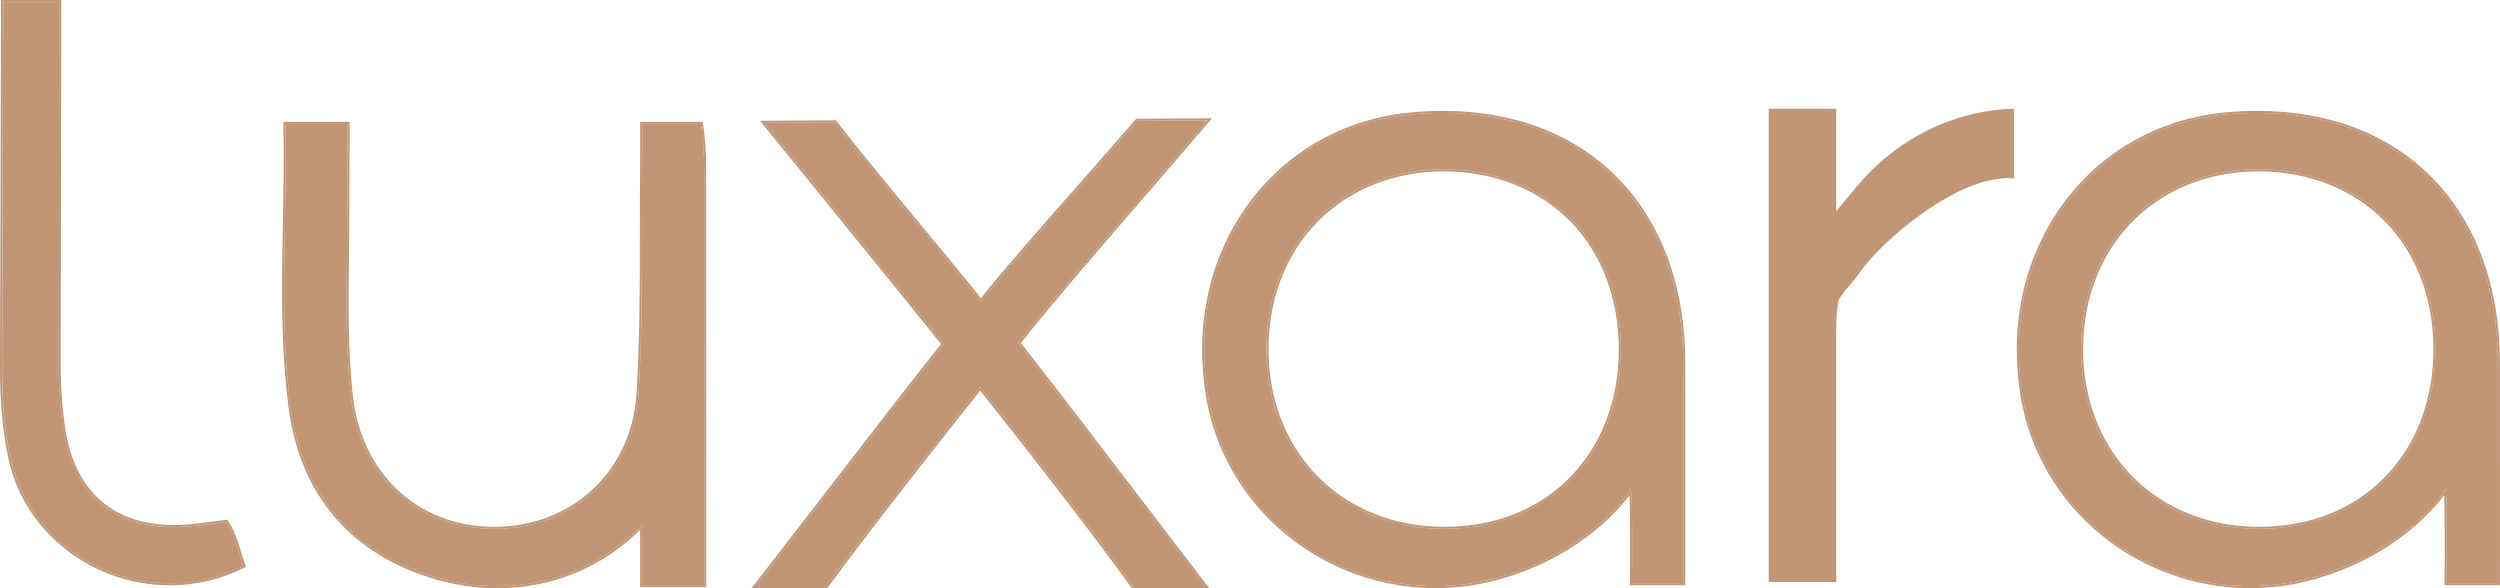 <svg width="119" height="28" viewBox="0 0 119 28" fill="none" xmlns="http://www.w3.org/2000/svg">
<path d="M88.381 8.877C88.05 9.265 87.732 9.667 87.404 10.055C87.404 8.428 87.404 6.801 87.404 5.175C86.333 5.175 85.262 5.175 84.191 5.175C84.192 9.045 84.191 12.915 84.191 16.784C84.191 19.769 84.191 22.755 84.191 25.74C84.191 26.33 84.191 27.115 84.191 27.706H87.404V15.719C87.404 15.264 87.422 14.784 87.513 14.293C87.871 13.675 88.083 13.616 88.502 12.996C89.712 11.303 92.83 8.811 95.035 8.527C95.258 8.498 95.372 8.479 95.546 8.47C95.654 8.478 95.763 8.486 95.871 8.499V5.177C93.253 5.232 90.736 6.397 88.92 8.279C88.734 8.471 88.555 8.672 88.381 8.877Z" fill="#C19677"/>
<path d="M68.685 5.375C68.213 5.375 67.726 5.397 67.238 5.44C64.182 5.71 61.494 7.165 59.668 9.538C57.692 12.105 56.926 15.43 57.511 18.899C58.39 24.113 62.94 27.898 68.331 27.898C68.331 27.898 68.331 27.898 68.331 27.898C69.186 27.898 70.044 27.798 70.882 27.601C73.569 26.969 75.987 25.468 77.518 23.484L77.632 23.261V23.337L77.65 23.449C77.693 23.714 77.699 26.222 77.682 27.757H80.124L80.125 24.725C80.127 22.198 80.128 19.584 80.124 17.255C80.109 10.038 75.619 5.375 68.685 5.375ZM75.762 21.589C75.702 21.68 75.641 21.77 75.578 21.858C74.053 23.995 71.632 25.172 68.759 25.173C65.764 25.173 63.18 23.84 61.666 21.515C60.761 20.126 60.283 18.435 60.282 16.625C60.282 16.594 60.283 16.563 60.284 16.532L60.286 16.411C60.288 16.328 60.289 16.244 60.292 16.162C60.352 14.806 60.675 13.551 61.25 12.428C62.653 9.692 65.445 8.059 68.72 8.059H68.732C71.735 8.063 74.307 9.388 75.789 11.694C76.676 13.076 77.147 14.774 77.151 16.607C77.155 18.467 76.675 20.19 75.762 21.589Z" fill="#C19677"/>
<path d="M68.685 5.278C68.211 5.278 67.721 5.3 67.23 5.344C64.147 5.616 61.435 7.085 59.592 9.479C57.599 12.068 56.826 15.419 57.415 18.916C57.847 21.475 59.205 23.801 61.239 25.463C63.236 27.097 65.755 27.996 68.331 27.996C68.331 27.996 68.331 27.996 68.332 27.996C69.194 27.996 70.059 27.895 70.905 27.696C73.575 27.068 75.984 25.588 77.535 23.62V23.628L77.565 23.588C77.596 24.172 77.6 26.412 77.584 27.805L77.584 27.855H80.221L80.222 24.726C80.224 22.198 80.225 19.584 80.221 17.255C80.206 9.979 75.678 5.278 68.685 5.278ZM80.125 24.725L80.124 27.757H77.682C77.699 26.223 77.693 23.714 77.65 23.45L77.632 23.337V23.261L77.518 23.484C75.987 25.469 73.569 26.969 70.882 27.601C70.044 27.799 69.186 27.898 68.331 27.898C68.331 27.898 68.331 27.898 68.331 27.898C62.94 27.898 58.39 24.114 57.511 18.899C56.926 15.43 57.692 12.106 59.668 9.538C61.494 7.166 64.183 5.71 67.238 5.44C67.726 5.397 68.213 5.375 68.685 5.375C75.619 5.375 80.109 10.038 80.123 17.255C80.128 19.584 80.126 22.198 80.125 24.725Z" fill="#C19676"/>
<path d="M68.733 8.06H68.721C65.446 8.06 62.654 9.693 61.251 12.428C60.675 13.551 60.353 14.806 60.293 16.162C60.289 16.245 60.288 16.328 60.287 16.412L60.285 16.532C60.284 16.563 60.283 16.594 60.283 16.626C60.284 18.436 60.763 20.127 61.667 21.516C63.181 23.84 65.764 25.174 68.76 25.174C71.632 25.173 74.054 23.996 75.579 21.859C75.642 21.771 75.703 21.681 75.763 21.589C76.676 20.191 77.156 18.468 77.152 16.608C77.148 14.775 76.677 13.076 75.79 11.694C74.308 9.388 71.736 8.063 68.733 8.06ZM75.682 21.536C75.623 21.626 75.563 21.715 75.5 21.802C73.994 23.913 71.6 25.076 68.756 25.077C65.798 25.077 63.244 23.759 61.748 21.463C60.854 20.089 60.381 18.417 60.38 16.626C60.38 16.595 60.381 16.565 60.382 16.535L60.384 16.413C60.385 16.33 60.386 16.248 60.39 16.164C60.45 14.825 60.768 13.583 61.337 12.473C62.723 9.77 65.483 8.157 68.721 8.157V8.108V8.108L68.721 8.108L68.733 8.157C71.702 8.161 74.245 9.469 75.708 11.747C76.585 13.113 77.052 14.794 77.055 16.608C77.059 18.449 76.584 20.153 75.682 21.536Z" fill="#C19676"/>
<path d="M107.497 8.107V8.108H107.498L107.497 8.107Z" fill="#C19677"/>
<path d="M107.461 5.375C106.989 5.375 106.503 5.397 106.014 5.44C102.959 5.71 100.271 7.165 98.445 9.538C96.469 12.105 95.702 15.43 96.287 18.899C97.166 24.113 101.717 27.898 107.107 27.898C107.107 27.898 107.108 27.898 107.108 27.898C107.962 27.898 108.821 27.798 109.659 27.601C112.345 26.969 114.764 25.468 116.294 23.484L116.408 23.261V23.337L116.426 23.449C116.469 23.714 116.475 26.222 116.458 27.757H118.9L118.902 24.725C118.903 22.198 118.904 19.584 118.9 17.255C118.886 10.038 114.396 5.375 107.461 5.375ZM114.539 21.589C114.479 21.68 114.418 21.77 114.355 21.858C112.83 23.995 110.408 25.172 107.535 25.173C104.541 25.173 101.957 23.84 100.443 21.515C99.538 20.126 99.06 18.435 99.059 16.625C99.059 16.594 99.06 16.563 99.061 16.532L99.063 16.411C99.064 16.328 99.066 16.244 99.069 16.162C99.129 14.806 99.451 13.551 100.027 12.428C101.43 9.692 104.222 8.059 107.497 8.059H107.508C110.512 8.063 113.084 9.388 114.565 11.694C115.453 13.076 115.924 14.774 115.928 16.607C115.932 18.467 115.451 20.19 114.539 21.589Z" fill="#C19677"/>
<path d="M118.997 17.255C118.983 9.979 114.455 5.278 107.462 5.278C106.987 5.278 106.497 5.3 106.006 5.344C102.924 5.616 100.211 7.085 98.368 9.479C96.376 12.069 95.603 15.419 96.192 18.916C96.623 21.475 97.981 23.801 100.015 25.463C102.013 27.097 104.532 27.996 107.107 27.996C107.108 27.996 107.108 27.996 107.108 27.996C107.97 27.996 108.836 27.895 109.681 27.696C112.351 27.068 114.76 25.588 116.311 23.62V23.628L116.341 23.588C116.373 24.172 116.377 26.412 116.361 27.805L116.36 27.855H118.998L118.999 24.726C119 22.198 119.001 19.584 118.997 17.255ZM118.902 24.725L118.901 27.757H116.458C116.475 26.223 116.47 23.714 116.427 23.45L116.408 23.337V23.261L116.295 23.484C114.764 25.469 112.345 26.969 109.659 27.601C108.821 27.799 107.963 27.898 107.108 27.898C107.108 27.898 107.108 27.898 107.107 27.898C101.717 27.898 97.166 24.114 96.287 18.899C95.703 15.43 96.469 12.106 98.445 9.538C100.271 7.166 102.959 5.71 106.014 5.44C106.503 5.397 106.99 5.375 107.462 5.375C114.396 5.375 118.886 10.038 118.9 17.255C118.904 19.584 118.903 22.198 118.902 24.725Z" fill="#C19676"/>
<path d="M107.509 8.06H107.498C104.223 8.06 101.43 9.693 100.027 12.428C99.452 13.551 99.13 14.806 99.07 16.162C99.066 16.245 99.065 16.328 99.064 16.412L99.061 16.532C99.061 16.563 99.06 16.594 99.06 16.626C99.06 18.436 99.539 20.127 100.443 21.516C101.957 23.84 104.541 25.174 107.536 25.174C110.409 25.173 112.83 23.996 114.355 21.859C114.418 21.771 114.479 21.681 114.539 21.589C115.452 20.191 115.932 18.468 115.929 16.608C115.924 14.775 115.453 13.076 114.566 11.694C113.084 9.388 110.512 8.063 107.509 8.06ZM114.458 21.536C114.399 21.626 114.339 21.715 114.276 21.802C112.77 23.913 110.377 25.076 107.532 25.077C104.574 25.077 102.02 23.759 100.524 21.463C99.63 20.089 99.157 18.417 99.156 16.626C99.156 16.595 99.157 16.565 99.158 16.535L99.161 16.413C99.162 16.33 99.163 16.248 99.167 16.164C99.226 14.825 99.544 13.583 100.114 12.473C101.499 9.77 104.26 8.157 107.498 8.157V8.108V8.108L107.498 8.108L107.509 8.157C110.478 8.161 113.021 9.469 114.485 11.747C115.362 13.113 115.828 14.794 115.832 16.608C115.835 18.449 115.36 20.153 114.458 21.536Z" fill="#C19676"/>
<path d="M33.518 8.35L33.518 8.301C33.525 7.335 33.476 6.591 33.36 5.897H30.569C30.57 6.118 30.57 6.327 30.571 6.528C30.572 7.011 30.573 7.467 30.568 7.913C30.555 9.003 30.555 10.113 30.555 11.186C30.554 13.683 30.554 16.264 30.39 18.794C30.151 22.492 27.268 25.176 23.534 25.176L23.462 25.176C19.816 25.143 17.096 22.587 16.695 18.816C16.466 16.671 16.491 14.486 16.515 12.373C16.521 11.864 16.526 11.354 16.529 10.845L16.548 5.898H13.587C13.623 7.461 13.593 9.051 13.563 10.59C13.508 13.493 13.45 16.494 13.839 19.42C14.34 23.183 16.409 25.863 19.822 27.168C21.096 27.655 22.393 27.902 23.68 27.902C26.275 27.902 28.692 26.894 30.485 25.062L30.568 24.977V27.852H33.519C33.519 26.794 33.519 9.384 33.518 8.35H33.518V8.35Z" fill="#C19677"/>
<path d="M33.603 8.301L33.614 8.301C33.621 7.31 33.57 6.551 33.448 5.84L33.441 5.8H30.472V5.848C30.472 6.087 30.473 6.312 30.473 6.528C30.475 7.031 30.476 7.466 30.471 7.911C30.457 9.002 30.457 10.113 30.457 11.186C30.457 13.681 30.456 16.261 30.293 18.787C30.057 22.432 27.215 25.078 23.534 25.078L23.463 25.078C19.867 25.046 17.186 22.525 16.791 18.806C16.563 16.666 16.587 14.484 16.611 12.374C16.617 11.865 16.623 11.355 16.625 10.845L16.645 5.8H13.577L13.562 5.802C13.556 5.804 13.55 5.806 13.545 5.807C13.537 5.809 13.53 5.81 13.523 5.812L13.488 5.823L13.488 5.86C13.526 7.434 13.495 9.037 13.466 10.588C13.41 13.494 13.353 16.499 13.742 19.433C14.248 23.233 16.338 25.94 19.787 27.259C21.071 27.75 22.381 28 23.679 28C26.261 28 28.668 27.012 30.471 25.214V27.949H33.615L33.614 9.143C33.615 8.591 33.614 8.381 33.603 8.301ZM30.568 27.852V24.977L30.485 25.062C28.692 26.894 26.275 27.902 23.679 27.902C22.393 27.902 21.095 27.655 19.822 27.168C16.408 25.862 14.339 23.183 13.839 19.42C13.45 16.494 13.508 13.493 13.563 10.59C13.592 9.051 13.623 7.461 13.587 5.898H16.548L16.528 10.845C16.526 11.354 16.52 11.864 16.514 12.373C16.491 14.486 16.466 16.671 16.694 18.816C17.096 22.587 19.815 25.143 23.462 25.176L23.534 25.176C27.268 25.176 30.151 22.492 30.39 18.794C30.553 16.265 30.553 13.683 30.554 11.186C30.554 10.113 30.555 9.003 30.568 7.913C30.573 7.467 30.572 7.011 30.57 6.528C30.57 6.327 30.569 6.118 30.569 5.897H33.36C33.475 6.591 33.524 7.335 33.518 8.301L33.518 8.35H33.518C33.519 9.385 33.519 26.795 33.519 27.852H30.568V27.852Z" fill="#C19676"/>
<path d="M48.491 16.357L48.467 16.327L48.491 16.297C49.904 14.508 52.301 11.734 54.619 9.051C55.58 7.938 56.574 6.789 57.478 5.73L54.129 5.749C53.313 6.693 52.345 7.792 51.409 8.856C49.561 10.954 47.651 13.124 46.728 14.305L46.69 14.354L46.652 14.305C46.032 13.513 45.059 12.338 43.932 10.978C42.533 9.292 40.95 7.381 39.736 5.826L36.379 5.844C37.233 6.897 38.144 8.016 39.054 9.134C41.228 11.806 43.476 14.568 44.892 16.348L44.917 16.378L44.892 16.409C43.407 18.274 41.278 21.034 39.219 23.703C38.124 25.122 36.992 26.589 35.976 27.898H39.333C41.396 25.08 45.131 20.343 46.62 18.486L46.658 18.439L46.696 18.486C48.465 20.705 51.974 25.179 53.924 27.898H57.363C56.289 26.504 55.097 24.943 53.943 23.433C51.966 20.844 49.922 18.166 48.491 16.357Z" fill="#C19677"/>
<path d="M54.02 23.374C52.053 20.799 50.02 18.137 48.59 16.327C50.005 14.539 52.388 11.781 54.692 9.114C55.678 7.973 56.697 6.793 57.62 5.713L57.689 5.632L54.106 5.651L54.084 5.651L54.07 5.668C53.251 6.616 52.277 7.722 51.336 8.791C49.512 10.862 47.627 13.003 46.689 14.196C46.068 13.404 45.111 12.249 44.005 10.916C42.602 9.223 41.012 7.304 39.797 5.747L39.783 5.728L36.175 5.748L36.239 5.827C37.112 6.902 38.045 8.049 38.978 9.196C41.14 11.852 43.375 14.598 44.792 16.378C43.307 18.244 41.19 20.988 39.142 23.643C38.025 25.091 36.87 26.589 35.837 27.917L35.776 27.995H39.382L39.396 27.975C41.438 25.184 45.14 20.487 46.657 18.594C48.442 20.834 51.927 25.279 53.859 27.975L53.874 27.995H57.559L57.499 27.917C56.41 26.504 55.195 24.913 54.02 23.374ZM53.924 27.898C51.974 25.179 48.465 20.706 46.695 18.486L46.657 18.439L46.62 18.486C45.13 20.343 41.395 25.08 39.333 27.898H35.975C36.992 26.589 38.123 25.122 39.219 23.703C41.277 21.034 43.406 18.274 44.892 16.409L44.916 16.378L44.892 16.348C43.476 14.568 41.228 11.806 39.053 9.134C38.143 8.016 37.233 6.897 36.378 5.845L39.736 5.826C40.949 7.381 42.533 9.292 43.931 10.979C45.058 12.338 46.032 13.513 46.651 14.305L46.689 14.354L46.728 14.305C47.65 13.124 49.561 10.954 51.408 8.856C52.345 7.793 53.312 6.693 54.129 5.749L57.478 5.731C56.573 6.789 55.58 7.938 54.618 9.051C52.301 11.734 49.904 14.508 48.49 16.297L48.466 16.327L48.49 16.358C49.921 18.167 51.966 20.844 53.943 23.433C55.096 24.944 56.288 26.505 57.362 27.898H53.924Z" fill="#C19676"/>
<path d="M10.772 24.844C10.536 24.871 10.303 24.902 10.07 24.934C9.544 25.005 9.047 25.072 8.536 25.088C5.471 25.191 3.504 23.545 3.023 20.474C2.869 19.494 2.795 18.454 2.798 17.297C2.804 14.284 2.82 6.586 2.826 0.101H0.154C0.137 4.914 0.114 11.806 0.102 17.408C0.098 19.19 0.232 20.622 0.525 21.915C1.292 25.305 4.473 27.765 8.087 27.765C9.312 27.765 10.491 27.487 11.592 26.937C11.519 26.734 11.455 26.524 11.393 26.321C11.241 25.821 11.084 25.304 10.772 24.844Z" fill="#C19677"/>
<path d="M11.481 26.289C11.324 25.773 11.162 25.24 10.831 24.761L10.814 24.738L10.785 24.741C10.539 24.769 10.295 24.802 10.053 24.834C9.529 24.904 9.034 24.971 8.528 24.988C5.51 25.088 3.587 23.472 3.114 20.455C2.961 19.48 2.888 18.446 2.89 17.294C2.897 14.273 2.912 6.545 2.918 0.049V0H0.053L0.052 0.048C0.036 4.864 0.013 11.784 8.91346e-05 17.405C-0.004 19.194 0.131 20.633 0.426 21.933C1.203 25.367 4.424 27.859 8.083 27.859C9.338 27.859 10.544 27.57 11.67 27.001L11.709 26.982L11.694 26.941C11.615 26.728 11.547 26.505 11.481 26.289ZM8.082 27.762C4.468 27.762 1.288 25.301 0.52 21.912C0.228 20.618 0.093 19.186 0.097 17.405C0.11 11.803 0.132 4.911 0.149 0.097H2.821C2.815 6.583 2.8 14.28 2.793 17.294C2.791 18.451 2.865 19.49 3.018 20.47C3.499 23.541 5.466 25.188 8.531 25.085C9.042 25.068 9.539 25.001 10.066 24.93C10.298 24.899 10.532 24.867 10.768 24.84C11.079 25.3 11.237 25.817 11.389 26.317C11.45 26.521 11.514 26.731 11.588 26.933C10.487 27.483 9.308 27.762 8.082 27.762Z" fill="#C19676"/>
</svg>
